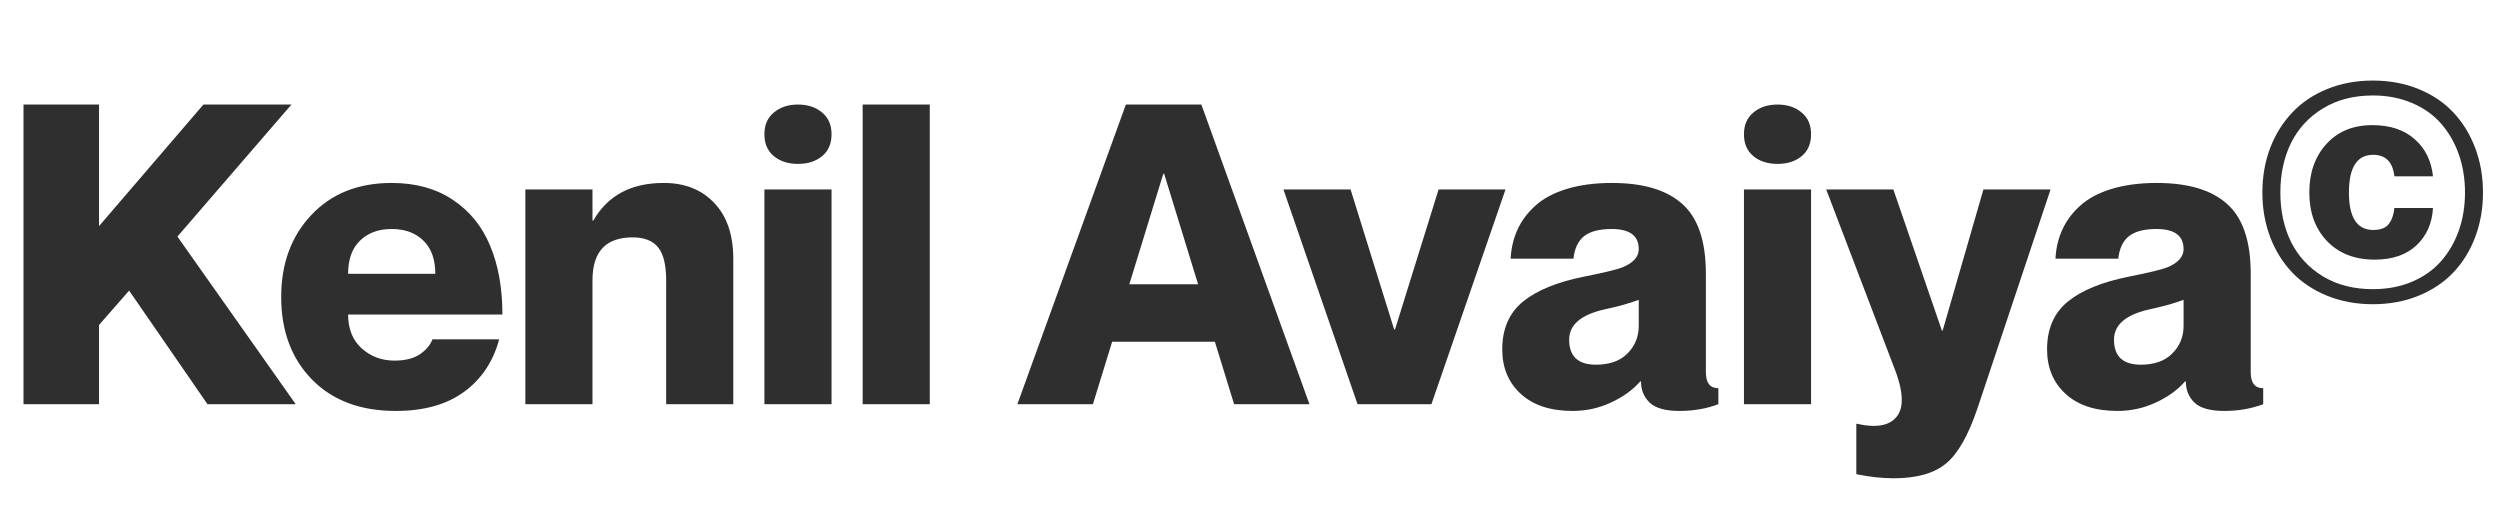 <svg width="167" height="34" viewBox="0 0 167 34" fill="none" xmlns="http://www.w3.org/2000/svg">
<path d="M1.57 6.984H6.615V15.105L13.588 6.984H19.467L11.852 15.803L19.754 27H13.861L8.625 19.412L6.615 21.709V27H1.57V6.984ZM26.344 24.088C27.055 24.088 27.615 23.951 28.025 23.678C28.445 23.404 28.732 23.067 28.887 22.666H33.344C32.943 24.161 32.159 25.332 30.992 26.18C29.835 27.027 28.312 27.451 26.426 27.451C24.074 27.451 22.21 26.749 20.834 25.346C19.467 23.942 18.783 22.105 18.783 19.836C18.783 17.612 19.453 15.789 20.793 14.367C22.133 12.936 23.924 12.221 26.166 12.221C27.761 12.221 29.119 12.594 30.24 13.342C31.37 14.089 32.204 15.115 32.742 16.418C33.289 17.721 33.562 19.253 33.562 21.012H23.254C23.254 21.969 23.555 22.721 24.156 23.268C24.767 23.814 25.496 24.088 26.344 24.088ZM28.285 16.076C27.756 15.557 27.05 15.297 26.166 15.297C25.282 15.297 24.576 15.557 24.047 16.076C23.518 16.587 23.254 17.325 23.254 18.291H29.078C29.078 17.325 28.814 16.587 28.285 16.076ZM44.336 12.221C45.749 12.221 46.874 12.667 47.713 13.56C48.56 14.445 48.984 15.693 48.984 17.307V27H44.5V18.742C44.5 17.694 44.318 16.951 43.953 16.514C43.598 16.076 43.033 15.857 42.258 15.857C40.471 15.857 39.578 16.81 39.578 18.715V27H35.094V12.658H39.578V14.736H39.633C40.59 13.059 42.158 12.221 44.336 12.221ZM54.918 10.43C54.499 10.776 53.961 10.949 53.305 10.949C52.648 10.949 52.111 10.776 51.691 10.43C51.272 10.083 51.062 9.596 51.062 8.967C51.062 8.347 51.272 7.864 51.691 7.518C52.111 7.162 52.648 6.984 53.305 6.984C53.961 6.984 54.499 7.162 54.918 7.518C55.337 7.864 55.547 8.347 55.547 8.967C55.547 9.596 55.337 10.083 54.918 10.43ZM51.062 12.658H55.547V27H51.062V12.658ZM57.625 6.984H62.109V27H57.625V6.984ZM81.154 22.83H74.291L73.006 27H67.961L75.207 6.984H80.252L87.471 27H82.439L81.154 22.83ZM75.439 18.988H80.033L77.764 11.605H77.709L75.439 18.988ZM85.734 12.658H90.219L93.131 22.01H93.186L96.098 12.658H100.568L95.619 27H90.684L85.734 12.658ZM109.469 16.637C109.469 15.743 108.863 15.297 107.65 15.297C106.839 15.297 106.229 15.456 105.818 15.775C105.417 16.094 105.18 16.596 105.107 17.279H100.91C100.947 16.568 101.102 15.917 101.375 15.324C101.648 14.732 102.049 14.199 102.578 13.725C103.107 13.251 103.804 12.882 104.67 12.617C105.545 12.353 106.548 12.221 107.678 12.221C109.774 12.221 111.342 12.69 112.381 13.629C113.429 14.559 113.953 16.113 113.953 18.291V24.867C113.953 25.578 114.231 25.934 114.787 25.934V27C113.994 27.301 113.128 27.451 112.189 27.451C111.26 27.451 110.599 27.269 110.207 26.904C109.815 26.531 109.619 26.057 109.619 25.482H109.564C109.072 26.047 108.421 26.517 107.609 26.891C106.807 27.264 105.955 27.451 105.053 27.451C103.576 27.451 102.423 27.073 101.594 26.316C100.764 25.56 100.35 24.566 100.35 23.336C100.35 21.969 100.81 20.907 101.73 20.15C102.66 19.394 104.018 18.838 105.805 18.482C107.126 18.218 107.979 18.013 108.361 17.867C109.1 17.566 109.469 17.156 109.469 16.637ZM106.611 24.361C107.523 24.361 108.225 24.111 108.717 23.609C109.218 23.108 109.469 22.493 109.469 21.764V20.027C108.876 20.255 108.111 20.469 107.172 20.67C105.604 21.025 104.82 21.7 104.82 22.693C104.82 23.805 105.417 24.361 106.611 24.361ZM120.352 10.43C119.932 10.776 119.395 10.949 118.738 10.949C118.082 10.949 117.544 10.776 117.125 10.43C116.706 10.083 116.496 9.596 116.496 8.967C116.496 8.347 116.706 7.864 117.125 7.518C117.544 7.162 118.082 6.984 118.738 6.984C119.395 6.984 119.932 7.162 120.352 7.518C120.771 7.864 120.98 8.347 120.98 8.967C120.98 9.596 120.771 10.083 120.352 10.43ZM116.496 12.658H120.98V27H116.496V12.658ZM136.977 12.658L132.096 27.273C131.485 29.087 130.783 30.318 129.99 30.965C129.197 31.621 128.035 31.949 126.504 31.949C125.72 31.949 124.886 31.858 124.002 31.676V28.312H124.057C125.415 28.613 126.322 28.417 126.777 27.725C127.16 27.141 127.124 26.207 126.668 24.922L121.992 12.658H126.477L129.717 22.078H129.771L132.492 12.658H136.977ZM145.863 16.637C145.863 15.743 145.257 15.297 144.045 15.297C143.234 15.297 142.623 15.456 142.213 15.775C141.812 16.094 141.575 16.596 141.502 17.279H137.305C137.341 16.568 137.496 15.917 137.77 15.324C138.043 14.732 138.444 14.199 138.973 13.725C139.501 13.251 140.199 12.882 141.064 12.617C141.939 12.353 142.942 12.221 144.072 12.221C146.169 12.221 147.736 12.69 148.775 13.629C149.824 14.559 150.348 16.113 150.348 18.291V24.867C150.348 25.578 150.626 25.934 151.182 25.934V27C150.389 27.301 149.523 27.451 148.584 27.451C147.654 27.451 146.993 27.269 146.602 26.904C146.21 26.531 146.014 26.057 146.014 25.482H145.959C145.467 26.047 144.815 26.517 144.004 26.891C143.202 27.264 142.35 27.451 141.447 27.451C139.971 27.451 138.818 27.073 137.988 26.316C137.159 25.56 136.744 24.566 136.744 23.336C136.744 21.969 137.204 20.907 138.125 20.15C139.055 19.394 140.413 18.838 142.199 18.482C143.521 18.218 144.373 18.013 144.756 17.867C145.494 17.566 145.863 17.156 145.863 16.637ZM143.006 24.361C143.917 24.361 144.619 24.111 145.111 23.609C145.613 23.108 145.863 22.493 145.863 21.764V20.027C145.271 20.255 144.505 20.469 143.566 20.67C141.999 21.025 141.215 21.7 141.215 22.693C141.215 23.805 141.812 24.361 143.006 24.361Z" fill="#2F2F2F"/>
<path d="M161.557 19.756C160.632 20.134 159.617 20.322 158.51 20.322C157.403 20.322 156.384 20.134 155.453 19.756C154.529 19.378 153.751 18.861 153.119 18.203C152.488 17.539 151.996 16.748 151.645 15.83C151.299 14.912 151.127 13.922 151.127 12.861C151.127 11.8 151.299 10.81 151.645 9.893C151.996 8.975 152.488 8.184 153.119 7.52C153.751 6.849 154.529 6.325 155.453 5.947C156.384 5.57 157.403 5.381 158.51 5.381C159.617 5.381 160.632 5.57 161.557 5.947C162.488 6.325 163.266 6.849 163.891 7.52C164.516 8.184 165.001 8.975 165.346 9.893C165.691 10.804 165.863 11.794 165.863 12.861C165.863 13.922 165.691 14.912 165.346 15.83C165.001 16.748 164.512 17.539 163.881 18.203C163.256 18.861 162.481 19.378 161.557 19.756ZM158.51 19.316C159.46 19.316 160.326 19.154 161.107 18.828C161.889 18.496 162.536 18.04 163.051 17.461C163.565 16.881 163.962 16.201 164.242 15.42C164.522 14.632 164.662 13.779 164.662 12.861C164.662 11.937 164.522 11.081 164.242 10.293C163.962 9.505 163.565 8.822 163.051 8.242C162.536 7.656 161.889 7.201 161.107 6.875C160.326 6.543 159.46 6.377 158.51 6.377C157.234 6.377 156.124 6.663 155.18 7.236C154.236 7.809 153.523 8.581 153.041 9.551C152.566 10.521 152.328 11.624 152.328 12.861C152.328 14.092 152.566 15.192 153.041 16.162C153.523 17.126 154.236 17.894 155.18 18.467C156.124 19.033 157.234 19.316 158.51 19.316ZM159.945 11.777C159.835 10.82 159.363 10.342 158.529 10.342C157.449 10.342 156.908 11.182 156.908 12.861C156.908 14.528 157.449 15.361 158.529 15.361C159.018 15.361 159.363 15.231 159.564 14.971C159.773 14.704 159.9 14.346 159.945 13.896H162.523C162.465 14.925 162.094 15.758 161.41 16.396C160.733 17.028 159.805 17.344 158.627 17.344C157.299 17.344 156.238 16.93 155.443 16.104C154.656 15.277 154.262 14.196 154.262 12.861C154.262 11.533 154.643 10.453 155.404 9.619C156.166 8.779 157.188 8.359 158.471 8.359C159.662 8.359 160.609 8.675 161.312 9.307C162.016 9.932 162.419 10.755 162.523 11.777H159.945Z" fill="#2F2F2F"/>
</svg>
